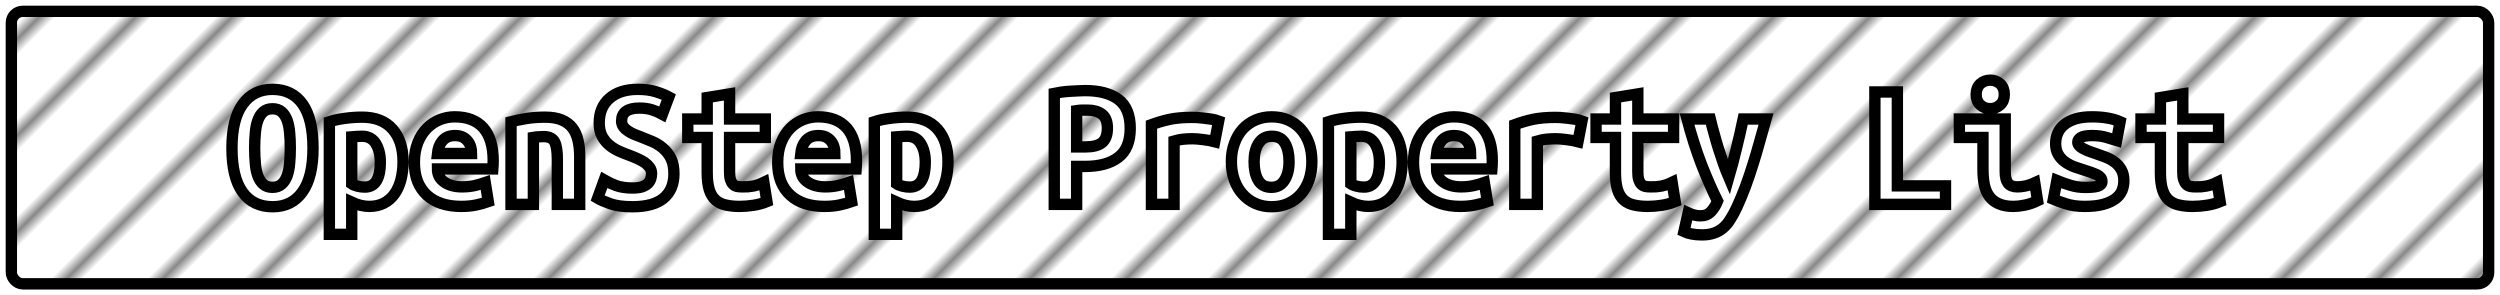 <?xml version="1.0" encoding="UTF-8"?>
<svg height="26" width="220.2" version="1.1" xmlns="http://www.w3.org/2000/svg"><!--Created by Josélio de S. C. Júnior - 2021 - https://github.com/joseliojunior -->
    <defs>
        <pattern id="pattern"
                x="3" y="3" width="6" height="6"
                patternUnits="userSpaceOnUse"
                patternTransform="rotate(45)" >
            <rect height="6" width="6"
                fill="#ffffff"/>
            <line x1="0" y1="0" x2="0" y2="6"
                stroke="#888888"
                stroke-width="2" />
        </pattern>
    </defs>
    <rect
        height="24"
        width="218.2"
        rx="1"
        ry="1"
        x="1" y="1"
        fill="url(#pattern)"
        stroke="#000000"
        stroke-width="1" />
    <g transform="translate(0, 8)">
        <path fill="#ffffff" stroke="#000000" d="M22.43 5.04L22.43 5.04Q22.43 5.76 22.49 6.39Q22.54 7.02 22.71 7.49Q22.88 7.95 23.18 8.22Q23.49 8.50 24 8.50L24 8.50Q24.50 8.50 24.81 8.22Q25.12 7.95 25.29 7.48Q25.46 7.01 25.51 6.38Q25.57 5.76 25.57 5.04L25.57 5.04Q25.57 4.32 25.51 3.69Q25.46 3.06 25.29 2.59Q25.12 2.13 24.82 1.86Q24.51 1.58 24 1.58L24 1.58Q23.49 1.58 23.18 1.86Q22.88 2.13 22.71 2.60Q22.54 3.07 22.49 3.70Q22.43 4.32 22.43 5.04ZM20.43 5.04L20.43 5.04Q20.43 2.48 21.38 1.18Q22.32-0.13 24-0.13L24-0.13Q25.74-0.13 26.66 1.18Q27.57 2.48 27.57 5.04L27.57 5.04Q27.57 7.60 26.64 8.90Q25.71 10.21 24.02 10.21L24.02 10.21Q22.27 10.21 21.35 8.90Q20.43 7.60 20.43 5.04ZM33.50 6.30L33.50 6.30Q33.50 5.30 33.10 4.65Q32.70 4 31.89 4L31.89 4Q31.66 4 31.41 4.02Q31.15 4.05 30.98 4.06L30.98 4.06L30.98 8.19Q31.17 8.32 31.49 8.40Q31.81 8.48 32.13 8.48L32.13 8.48Q32.83 8.48 33.17 7.91Q33.50 7.34 33.50 6.30ZM35.50 6.24L35.50 6.24Q35.50 7.10 35.31 7.83Q35.12 8.56 34.75 9.08Q34.38 9.60 33.82 9.89Q33.26 10.18 32.53 10.18L32.53 10.18Q31.78 10.18 30.98 9.81L30.98 9.81L30.98 12.64L29.01 12.64L29.01 2.72Q29.55 2.54 30.34 2.43Q31.14 2.32 31.90 2.32L31.90 2.32Q33.65 2.32 34.58 3.38Q35.50 4.43 35.50 6.24ZM36.50 6.30L36.50 6.30Q36.50 5.31 36.80 4.56Q37.10 3.81 37.60 3.30Q38.10 2.80 38.74 2.54Q39.38 2.29 40.05 2.29L40.05 2.29Q41.71 2.29 42.58 3.27Q43.44 4.26 43.44 6.14L43.44 6.14Q43.44 6.34 43.43 6.54Q43.42 6.75 43.41 6.88L43.41 6.88L38.53 6.88Q38.53 7.62 39.14 8.04Q39.74 8.46 40.70 8.46L40.70 8.46Q41.30 8.46 41.83 8.34Q42.37 8.21 42.74 8.08L42.74 8.08L43.01 9.76Q42.50 9.94 41.92 10.06Q41.34 10.18 40.62 10.18L40.62 10.18Q39.66 10.18 38.90 9.93Q38.14 9.68 37.61 9.19Q37.07 8.70 36.78 7.98Q36.50 7.26 36.50 6.30ZM38.53 5.52L41.54 5.52Q41.54 5.22 41.46 4.94Q41.38 4.66 41.20 4.43Q41.02 4.21 40.75 4.07Q40.48 3.94 40.08 3.94L40.08 3.94Q39.70 3.94 39.42 4.06Q39.14 4.19 38.95 4.42Q38.77 4.64 38.66 4.93Q38.56 5.22 38.53 5.52L38.53 5.52ZM45.01 10L45.01 2.72Q45.54 2.58 46.31 2.45Q47.09 2.32 48 2.32L48 2.32Q48.90 2.32 49.49 2.57Q50.08 2.82 50.42 3.27Q50.77 3.73 50.91 4.36Q51.06 4.99 51.06 5.76L51.06 5.76L51.06 10L49.09 10L49.09 6.02Q49.09 4.96 48.85 4.50Q48.61 4.03 47.87 4.03L47.87 4.03Q47.65 4.03 47.43 4.05Q47.22 4.06 46.98 4.10L46.98 4.10L46.98 10L45.01 10ZM55.71 8.56L55.71 8.56Q56.21 8.56 56.54 8.46Q56.86 8.35 57.06 8.17Q57.25 7.98 57.32 7.75Q57.39 7.52 57.39 7.28L57.39 7.28Q57.39 6.98 57.22 6.74Q57.04 6.50 56.77 6.31Q56.50 6.13 56.16 5.98Q55.82 5.82 55.49 5.70L55.49 5.70Q55.04 5.54 54.56 5.33Q54.08 5.12 53.69 4.80Q53.30 4.48 53.04 4.01Q52.78 3.54 52.78 2.83L52.78 2.83Q52.78 1.44 53.69 0.66Q54.59-0.13 56.18-0.13L56.18-0.13Q57.09-0.13 57.77 0.08Q58.45 0.29 58.91 0.54L58.91 0.54L58.34 2.06Q57.94 1.84 57.45 1.68Q56.96 1.52 56.32 1.52L56.32 1.52Q54.75 1.52 54.75 2.66L54.75 2.66Q54.75 2.94 54.91 3.16Q55.07 3.38 55.32 3.54Q55.57 3.71 55.88 3.84Q56.19 3.97 56.50 4.08L56.50 4.08Q56.96 4.26 57.46 4.47Q57.97 4.69 58.39 5.05Q58.82 5.41 59.09 5.94Q59.36 6.48 59.36 7.30L59.36 7.30Q59.36 8.69 58.46 9.45Q57.55 10.21 55.71 10.21L55.71 10.21Q54.48 10.21 53.74 9.94Q53.01 9.68 52.64 9.46L52.64 9.46L53.22 7.86Q53.65 8.11 54.25 8.34Q54.85 8.56 55.71 8.56ZM62.29 7.20L62.29 4.11L60.58 4.11L60.58 2.48L62.29 2.48L62.29 0.59L64.26 0.27L64.26 2.48L67.41 2.48L67.41 4.11L64.26 4.11L64.26 7.15Q64.26 7.57 64.34 7.82Q64.42 8.08 64.56 8.22Q64.70 8.37 64.91 8.42Q65.12 8.46 65.38 8.46L65.38 8.46Q65.65 8.46 65.88 8.45Q66.11 8.43 66.33 8.39Q66.54 8.35 66.78 8.27Q67.01 8.19 67.28 8.06L67.28 8.06L67.55 9.76Q67.01 9.98 66.38 10.08Q65.74 10.18 65.15 10.18L65.15 10.18Q64.46 10.18 63.94 10.06Q63.41 9.95 63.04 9.63Q62.67 9.31 62.48 8.73Q62.29 8.14 62.29 7.20L62.29 7.20ZM68.50 6.30L68.50 6.30Q68.50 5.31 68.80 4.56Q69.10 3.81 69.60 3.30Q70.10 2.80 70.74 2.54Q71.38 2.29 72.05 2.29L72.05 2.29Q73.71 2.29 74.58 3.27Q75.44 4.26 75.44 6.14L75.44 6.14Q75.44 6.34 75.43 6.54Q75.42 6.75 75.41 6.88L75.41 6.88L70.53 6.88Q70.53 7.62 71.14 8.04Q71.74 8.46 72.70 8.46L72.70 8.46Q73.30 8.46 73.83 8.34Q74.37 8.21 74.74 8.08L74.74 8.08L75.01 9.76Q74.50 9.94 73.92 10.06Q73.34 10.18 72.62 10.18L72.62 10.18Q71.66 10.18 70.90 9.93Q70.14 9.68 69.61 9.19Q69.07 8.70 68.78 7.98Q68.50 7.26 68.50 6.30ZM70.53 5.52L73.54 5.52Q73.54 5.22 73.46 4.94Q73.38 4.66 73.20 4.43Q73.02 4.21 72.75 4.07Q72.48 3.94 72.08 3.94L72.08 3.94Q71.70 3.94 71.42 4.06Q71.14 4.19 70.95 4.42Q70.77 4.64 70.66 4.93Q70.56 5.22 70.53 5.52L70.53 5.52ZM81.50 6.30L81.50 6.30Q81.50 5.30 81.10 4.65Q80.70 4 79.89 4L79.89 4Q79.66 4 79.41 4.02Q79.15 4.05 78.98 4.06L78.98 4.06L78.98 8.19Q79.17 8.32 79.49 8.40Q79.81 8.48 80.13 8.48L80.13 8.48Q80.83 8.48 81.17 7.91Q81.50 7.34 81.50 6.30ZM83.50 6.24L83.50 6.24Q83.50 7.10 83.31 7.83Q83.12 8.56 82.75 9.08Q82.38 9.60 81.82 9.89Q81.26 10.18 80.53 10.18L80.53 10.18Q79.78 10.18 78.98 9.81L78.98 9.81L78.98 12.64L77.01 12.64L77.01 2.72Q77.55 2.54 78.34 2.43Q79.14 2.32 79.90 2.32L79.90 2.32Q81.65 2.32 82.58 3.38Q83.50 4.43 83.50 6.24ZM95.58-0.02L95.58-0.02Q97.47-0.02 98.51 0.76Q99.55 1.54 99.55 3.30L99.55 3.30Q99.55 5.07 98.50 5.86Q97.46 6.66 95.54 6.66L95.54 6.66L94.83 6.66L94.83 10L92.86 10L92.86 0.22Q93.15 0.16 93.51 0.11Q93.87 0.06 94.24 0.04Q94.61 0.02 94.96 0Q95.31-0.02 95.58-0.02ZM95.81 1.70L95.81 1.70Q95.63 1.70 95.32 1.70Q95.01 1.71 94.83 1.74L94.83 1.74L94.83 4.94L95.63 4.94Q96.58 4.94 97.06 4.57Q97.54 4.19 97.54 3.28L97.54 3.28Q97.54 2.42 97.06 2.06Q96.59 1.70 95.81 1.70ZM107.34 2.66L106.99 4.48Q106.80 4.43 106.54 4.38Q106.27 4.34 106 4.30Q105.73 4.26 105.47 4.24Q105.22 4.22 105.04 4.22L105.04 4.22Q104.62 4.22 104.22 4.26Q103.82 4.30 103.41 4.42L103.41 4.42L103.41 10L101.42 10L101.42 2.98Q102.21 2.69 103.03 2.51Q103.86 2.34 104.96 2.34L104.96 2.34Q105.12 2.34 105.42 2.35Q105.71 2.37 106.05 2.41Q106.38 2.45 106.73 2.50Q107.07 2.56 107.34 2.66L107.34 2.66ZM115.55 6.22L115.55 6.22Q115.55 7.12 115.30 7.85Q115.04 8.58 114.58 9.10Q114.11 9.63 113.46 9.92Q112.82 10.21 112.02 10.21L112.02 10.21Q111.22 10.21 110.57 9.92Q109.92 9.63 109.45 9.10Q108.98 8.58 108.72 7.85Q108.46 7.12 108.46 6.22L108.46 6.22Q108.46 5.34 108.73 4.62Q108.99 3.89 109.46 3.37Q109.94 2.85 110.59 2.57Q111.25 2.29 112.02 2.29L112.02 2.29Q112.80 2.29 113.45 2.57Q114.10 2.85 114.57 3.37Q115.04 3.89 115.30 4.62Q115.55 5.34 115.55 6.22ZM110.46 6.24L110.46 6.24Q110.46 7.25 110.82 7.87Q111.18 8.50 111.98 8.50L111.98 8.50Q112.75 8.50 113.14 7.87Q113.54 7.25 113.54 6.24L113.54 6.24Q113.54 5.23 113.18 4.62Q112.82 4 112.02 4L112.02 4Q111.25 4 110.86 4.62Q110.46 5.23 110.46 6.24ZM121.50 6.30L121.50 6.30Q121.50 5.30 121.10 4.65Q120.70 4 119.89 4L119.89 4Q119.66 4 119.41 4.02Q119.15 4.05 118.98 4.06L118.98 4.06L118.98 8.19Q119.17 8.32 119.49 8.40Q119.81 8.48 120.13 8.48L120.13 8.48Q120.83 8.48 121.17 7.91Q121.50 7.34 121.50 6.30ZM123.50 6.24L123.50 6.24Q123.50 7.10 123.31 7.83Q123.12 8.56 122.75 9.08Q122.38 9.60 121.82 9.89Q121.26 10.18 120.53 10.18L120.53 10.18Q119.78 10.18 118.98 9.81L118.98 9.81L118.98 12.64L117.01 12.64L117.01 2.72Q117.55 2.54 118.34 2.43Q119.14 2.32 119.90 2.32L119.90 2.32Q121.65 2.32 122.58 3.38Q123.50 4.43 123.50 6.24ZM124.50 6.30L124.50 6.30Q124.50 5.31 124.80 4.56Q125.10 3.81 125.60 3.30Q126.10 2.80 126.74 2.54Q127.38 2.29 128.05 2.29L128.05 2.29Q129.71 2.29 130.58 3.27Q131.44 4.26 131.44 6.14L131.44 6.14Q131.44 6.34 131.43 6.54Q131.42 6.75 131.41 6.88L131.41 6.88L126.53 6.88Q126.53 7.62 127.14 8.04Q127.74 8.46 128.70 8.46L128.70 8.46Q129.30 8.46 129.83 8.34Q130.37 8.21 130.74 8.08L130.74 8.08L131.01 9.76Q130.50 9.94 129.92 10.06Q129.34 10.18 128.62 10.18L128.62 10.18Q127.66 10.18 126.90 9.93Q126.14 9.68 125.61 9.19Q125.07 8.70 124.78 7.98Q124.50 7.26 124.50 6.30ZM126.53 5.52L129.54 5.52Q129.54 5.22 129.46 4.94Q129.38 4.66 129.20 4.43Q129.02 4.21 128.75 4.07Q128.48 3.94 128.08 3.94L128.08 3.94Q127.70 3.94 127.42 4.06Q127.14 4.19 126.95 4.42Q126.77 4.64 126.66 4.93Q126.56 5.22 126.53 5.52L126.53 5.52ZM139.34 2.66L138.99 4.48Q138.80 4.43 138.54 4.38Q138.27 4.34 138 4.30Q137.73 4.26 137.47 4.24Q137.22 4.22 137.04 4.22L137.04 4.22Q136.62 4.22 136.22 4.26Q135.82 4.30 135.41 4.42L135.41 4.42L135.41 10L133.42 10L133.42 2.98Q134.21 2.69 135.03 2.51Q135.86 2.34 136.96 2.34L136.96 2.34Q137.12 2.34 137.42 2.35Q137.71 2.37 138.05 2.41Q138.38 2.45 138.73 2.50Q139.07 2.56 139.34 2.66L139.34 2.66ZM142.29 7.20L142.29 4.11L140.58 4.11L140.58 2.48L142.29 2.48L142.29 0.59L144.26 0.27L144.26 2.48L147.41 2.48L147.41 4.11L144.26 4.11L144.26 7.15Q144.26 7.57 144.34 7.82Q144.42 8.08 144.56 8.22Q144.70 8.37 144.91 8.42Q145.12 8.46 145.38 8.46L145.38 8.46Q145.65 8.46 145.88 8.45Q146.11 8.43 146.33 8.39Q146.54 8.35 146.78 8.27Q147.01 8.19 147.28 8.06L147.28 8.06L147.55 9.76Q147.01 9.98 146.38 10.08Q145.74 10.18 145.15 10.18L145.15 10.18Q144.46 10.18 143.94 10.06Q143.41 9.95 143.04 9.63Q142.67 9.31 142.48 8.73Q142.29 8.14 142.29 7.20L142.29 7.20ZM153.54 2.48L155.55 2.48Q155.25 3.54 154.97 4.55Q154.69 5.57 154.38 6.54Q154.08 7.50 153.74 8.43Q153.39 9.36 152.99 10.24L152.99 10.24Q152.69 10.88 152.39 11.34Q152.10 11.81 151.74 12.10Q151.38 12.40 150.94 12.54Q150.50 12.69 149.90 12.69L149.90 12.69Q149.41 12.69 149 12.61Q148.59 12.53 148.32 12.40L148.32 12.40L148.69 10.75Q149.01 10.90 149.26 10.95Q149.50 11.01 149.79 11.01L149.79 11.01Q150.37 11.01 150.72 10.62Q151.07 10.24 151.28 9.71L151.28 9.71Q150.58 8.30 149.87 6.49Q149.17 4.67 148.59 2.48L148.59 2.48L150.64 2.48Q150.78 3.07 150.97 3.74Q151.15 4.42 151.36 5.09Q151.57 5.76 151.80 6.41Q152.03 7.06 152.27 7.62L152.27 7.62Q152.43 7.06 152.61 6.41Q152.78 5.76 152.94 5.10Q153.10 4.43 153.26 3.76Q153.41 3.09 153.54 2.48L153.54 2.48ZM171.36 8.37L171.36 10L165.14 10L165.14 0.10L167.12 0.10L167.12 8.37L171.36 8.37ZM176.54 0.32L176.54 0.32Q176.54 0.90 176.18 1.23Q175.81 1.57 175.30 1.57L175.30 1.57Q174.78 1.57 174.42 1.23Q174.06 0.90 174.06 0.32L174.06 0.32Q174.06-0.27 174.42-0.61Q174.78-0.94 175.30-0.94L175.30-0.94Q175.81-0.94 176.18-0.61Q176.54-0.27 176.54 0.32ZM179.22 8.10L179.47 9.68Q178.86 9.97 178.33 10.07Q177.79 10.18 177.34 10.18L177.34 10.18Q176.58 10.18 176.06 9.95Q175.54 9.73 175.22 9.30Q174.91 8.88 174.78 8.27Q174.66 7.66 174.66 6.88L174.66 6.88L174.66 4.11L172.58 4.11L172.58 2.48L176.62 2.48L176.62 7.14Q176.62 7.81 176.87 8.14Q177.12 8.46 177.70 8.46L177.70 8.46Q177.97 8.46 178.35 8.39Q178.74 8.32 179.22 8.10L179.22 8.10ZM183.65 8.51L183.65 8.51Q184.37 8.51 184.75 8.41Q185.14 8.30 185.14 7.98L185.14 7.98Q185.14 7.78 185.02 7.63Q184.90 7.49 184.68 7.38Q184.46 7.28 184.18 7.18Q183.90 7.09 183.60 6.99L183.60 6.99Q183.17 6.86 182.72 6.70Q182.27 6.53 181.90 6.27Q181.54 6.02 181.30 5.62Q181.06 5.23 181.06 4.64L181.06 4.64Q181.06 4.16 181.24 3.74Q181.42 3.31 181.82 2.98Q182.21 2.66 182.82 2.47Q183.42 2.29 184.27 2.29L184.27 2.29Q185.01 2.29 185.64 2.40Q186.27 2.51 186.74 2.72L186.74 2.72L186.43 4.38Q186.16 4.30 185.58 4.12Q185.01 3.94 184.29 3.94L184.29 3.94Q183.54 3.94 183.27 4.12Q183.01 4.30 183.01 4.51L183.01 4.51Q183.01 4.69 183.13 4.82Q183.25 4.96 183.45 5.07Q183.65 5.18 183.91 5.29Q184.18 5.39 184.48 5.49L184.48 5.49Q184.91 5.63 185.38 5.81Q185.84 5.98 186.22 6.25Q186.59 6.51 186.83 6.92Q187.07 7.33 187.07 7.92L187.07 7.92Q187.07 8.38 186.90 8.80Q186.72 9.22 186.31 9.52Q185.90 9.82 185.25 10Q184.59 10.18 183.63 10.18L183.63 10.18Q182.66 10.18 181.97 9.95Q181.28 9.73 180.86 9.55L180.86 9.55L181.17 7.90Q181.73 8.13 182.36 8.32Q182.99 8.51 183.65 8.51ZM190.29 7.20L190.29 4.11L188.58 4.11L188.58 2.48L190.29 2.48L190.29 0.59L192.26 0.27L192.26 2.48L195.41 2.48L195.41 4.11L192.26 4.11L192.26 7.15Q192.26 7.57 192.34 7.82Q192.42 8.08 192.56 8.22Q192.70 8.37 192.91 8.42Q193.12 8.46 193.38 8.46L193.38 8.46Q193.65 8.46 193.88 8.45Q194.11 8.43 194.33 8.39Q194.54 8.35 194.78 8.27Q195.01 8.19 195.28 8.06L195.28 8.06L195.55 9.76Q195.01 9.98 194.38 10.08Q193.74 10.18 193.15 10.18L193.15 10.18Q192.46 10.18 191.94 10.06Q191.41 9.95 191.04 9.63Q190.67 9.31 190.48 8.73Q190.29 8.14 190.29 7.20L190.29 7.20Z"/>
    </g>
</svg>